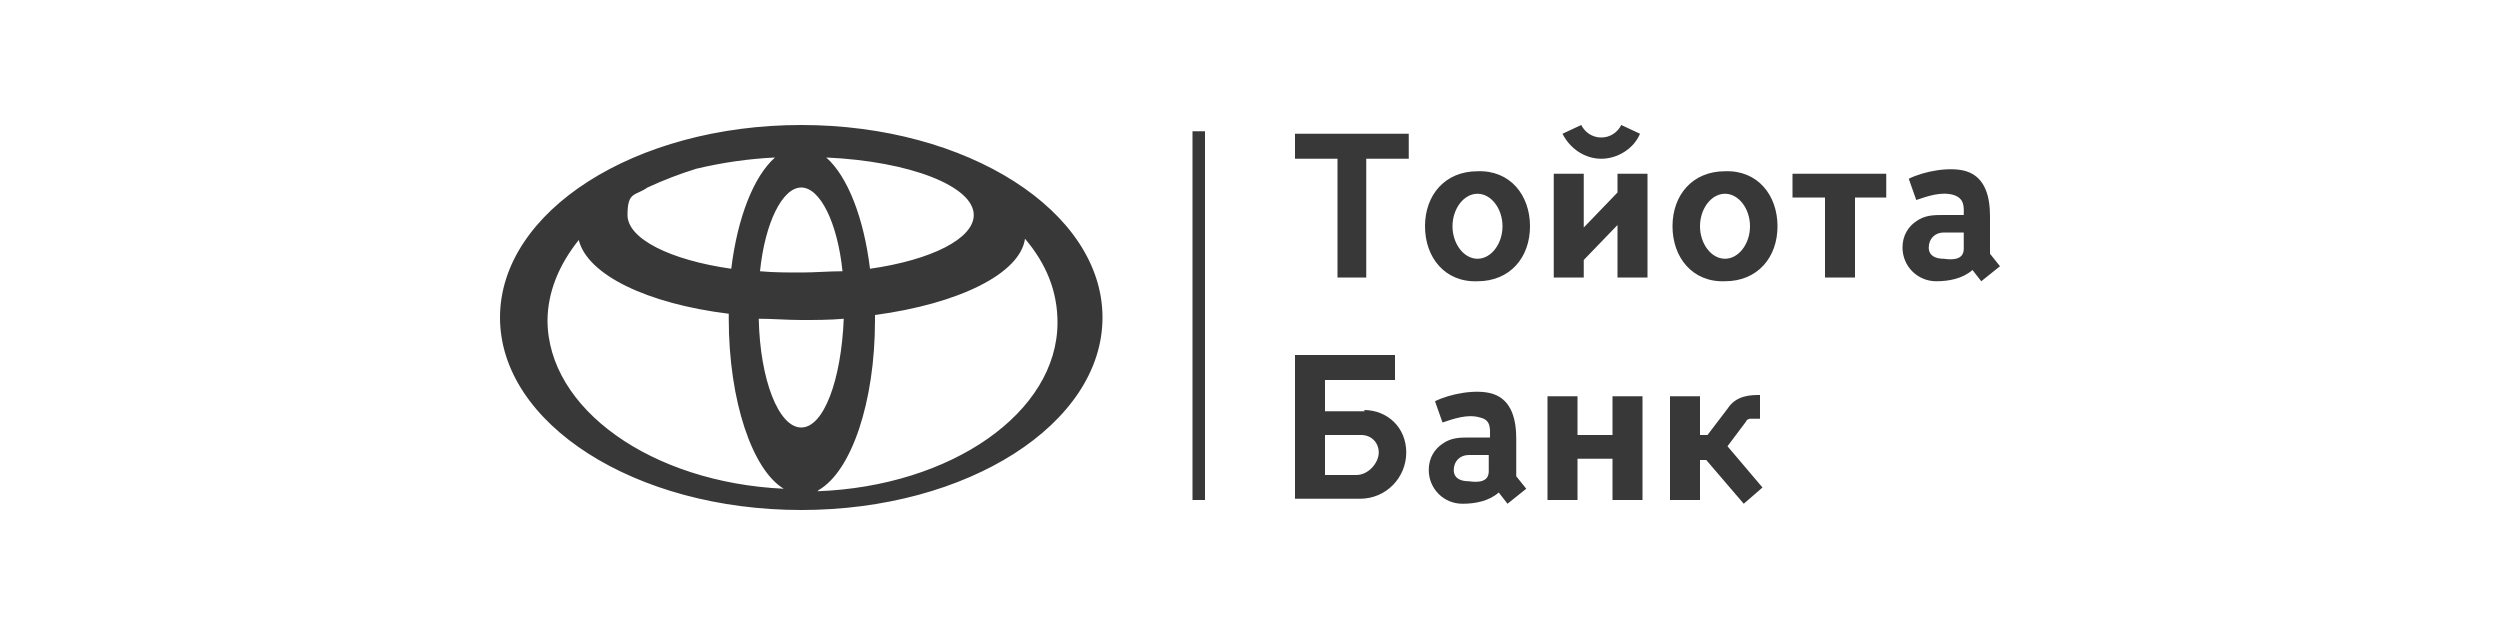 <svg xmlns="http://www.w3.org/2000/svg" viewBox="0 0 200 50">
  	<path fill="#383838" d="M103.6 12.7h3.4v9.5h2.3v-9.5h3.4v-2h-9.1v2zM129.4 15.4l-2.7 2.8v-4.3h-2.4v8.3h2.4v-1.4l2.7-2.8v4.2h2.4v-8.3h-2.4v1.5zM143.4 15.8h2.6v6.4h2.4v-6.4h2.5v-1.9h-7.5v1.9zM139.7 33.7c0-.1.2-.2.3-.2h.8v-1.9c-.7 0-1.9 0-2.6 1.1l-1.6 2.1h-.6v-3.1h-2.4V40h2.4v-3.2h.5l3 3.5L141 39l-2.8-3.3 1.5-2ZM64.1 10C50.8 10 40 16.9 40 25.4s10.8 15.4 24.1 15.4 24.1-6.9 24.1-15.4S77.4 10 64.1 10Zm13.8 7.2c0 1.9-3.4 3.6-8.3 4.3-.5-4.1-1.8-7.4-3.5-8.9 6.7.3 11.8 2.3 11.8 4.6ZM64.1 15c1.5 0 2.9 2.8 3.3 6.7-1.1 0-2.2.1-3.3.1s-2.2 0-3.3-.1c.4-3.9 1.8-6.7 3.3-6.7Zm-12.3 0c1.3-.6 2.6-1.1 3.9-1.5 2.1-.5 4.2-.8 6.3-.9-1.7 1.5-3 4.8-3.5 8.9-4.9-.7-8.3-2.4-8.3-4.3s.6-1.5 1.6-2.2Zm-8 10.7c0-2.3.9-4.5 2.5-6.5.7 2.8 5.5 5.1 12 5.9v.4c0 6.6 1.9 12.1 4.4 13.6-10.6-.5-18.9-6.4-18.9-13.5Zm20.3 8.5c-1.8 0-3.3-3.8-3.4-8.7 1.1 0 2.3.1 3.4.1s2.3 0 3.4-.1c-.2 4.9-1.6 8.7-3.4 8.7Zm1.4 5c2.6-1.5 4.5-7 4.5-13.6v-.4c6.7-.9 11.6-3.3 12-6.1 1.7 2 2.6 4.2 2.6 6.7 0 7.2-8.5 13.1-19.2 13.5ZM95.4 10.5h1V40h-1zM109.2 32.9H106v-2.5h5.6v-2h-8v11.5h5.2c2.1 0 3.7-1.7 3.7-3.7s-1.5-3.4-3.4-3.4Zm-.7 5.1H106v-3.2h2.9c.8 0 1.4.6 1.4 1.4s-.8 1.8-1.8 1.8ZM121.3 35.1c0-1.4-.3-3.1-1.9-3.6-1.3-.4-3.4 0-4.6.6l.6 1.7c.9-.3 2-.7 3-.4.9.2.8.9.8 1.6h-1.6c-.8 0-1.5 0-2.2.5-.6.4-1.1 1.1-1.1 2.1 0 1.5 1.2 2.7 2.7 2.7 1 0 2.1-.2 2.9-.9l.7.9 1.5-1.2-.8-1v-3Zm-2.2 2.6c0 .9-.9.9-1.6.8-.6 0-1.2-.2-1.2-.9s.5-1.2 1.2-1.2h1.6v1.3ZM129 34.8h-2.8v-3.1h-2.4V40h2.4v-3.3h2.8V40h2.4v-8.3H129v3.1zM128.1 12.7c1.3 0 2.6-.8 3.1-2l-1.5-.7c-.3.6-.9 1-1.6 1-.7 0-1.3-.4-1.6-1l-1.5.7c.6 1.2 1.8 2 3.1 2ZM159.2 20.4v-3.1c0-1.4-.3-3.1-1.9-3.6-1.3-.4-3.4 0-4.6.6l.6 1.7c.9-.3 2-.7 3-.4.9.3.8 1 .8 1.6h-1.6c-.8 0-1.5 0-2.2.5-.6.4-1.1 1.1-1.1 2.1 0 1.5 1.2 2.7 2.7 2.7 1 0 2.1-.2 2.9-.9l.7.9 1.5-1.2-.8-1Zm-2.1-.5c0 .9-.9.9-1.6.8-.6 0-1.2-.2-1.2-.9s.5-1.2 1.2-1.2h1.6v1.3ZM118.2 13.7c-2.6 0-4.2 1.9-4.2 4.4s1.6 4.5 4.2 4.4c2.6 0 4.2-1.9 4.2-4.4s-1.6-4.5-4.2-4.4Zm0 7c-1.1 0-2-1.2-2-2.6s.9-2.6 2-2.6 2 1.2 2 2.6-.9 2.6-2 2.6ZM138 13.7c-2.6 0-4.2 1.9-4.2 4.4s1.6 4.5 4.2 4.4c2.6 0 4.2-1.9 4.2-4.4s-1.6-4.5-4.2-4.4Zm0 7c-1.1 0-2-1.2-2-2.6s.9-2.6 2-2.6 2 1.2 2 2.6-.9 2.6-2 2.6Z"/>
</svg>